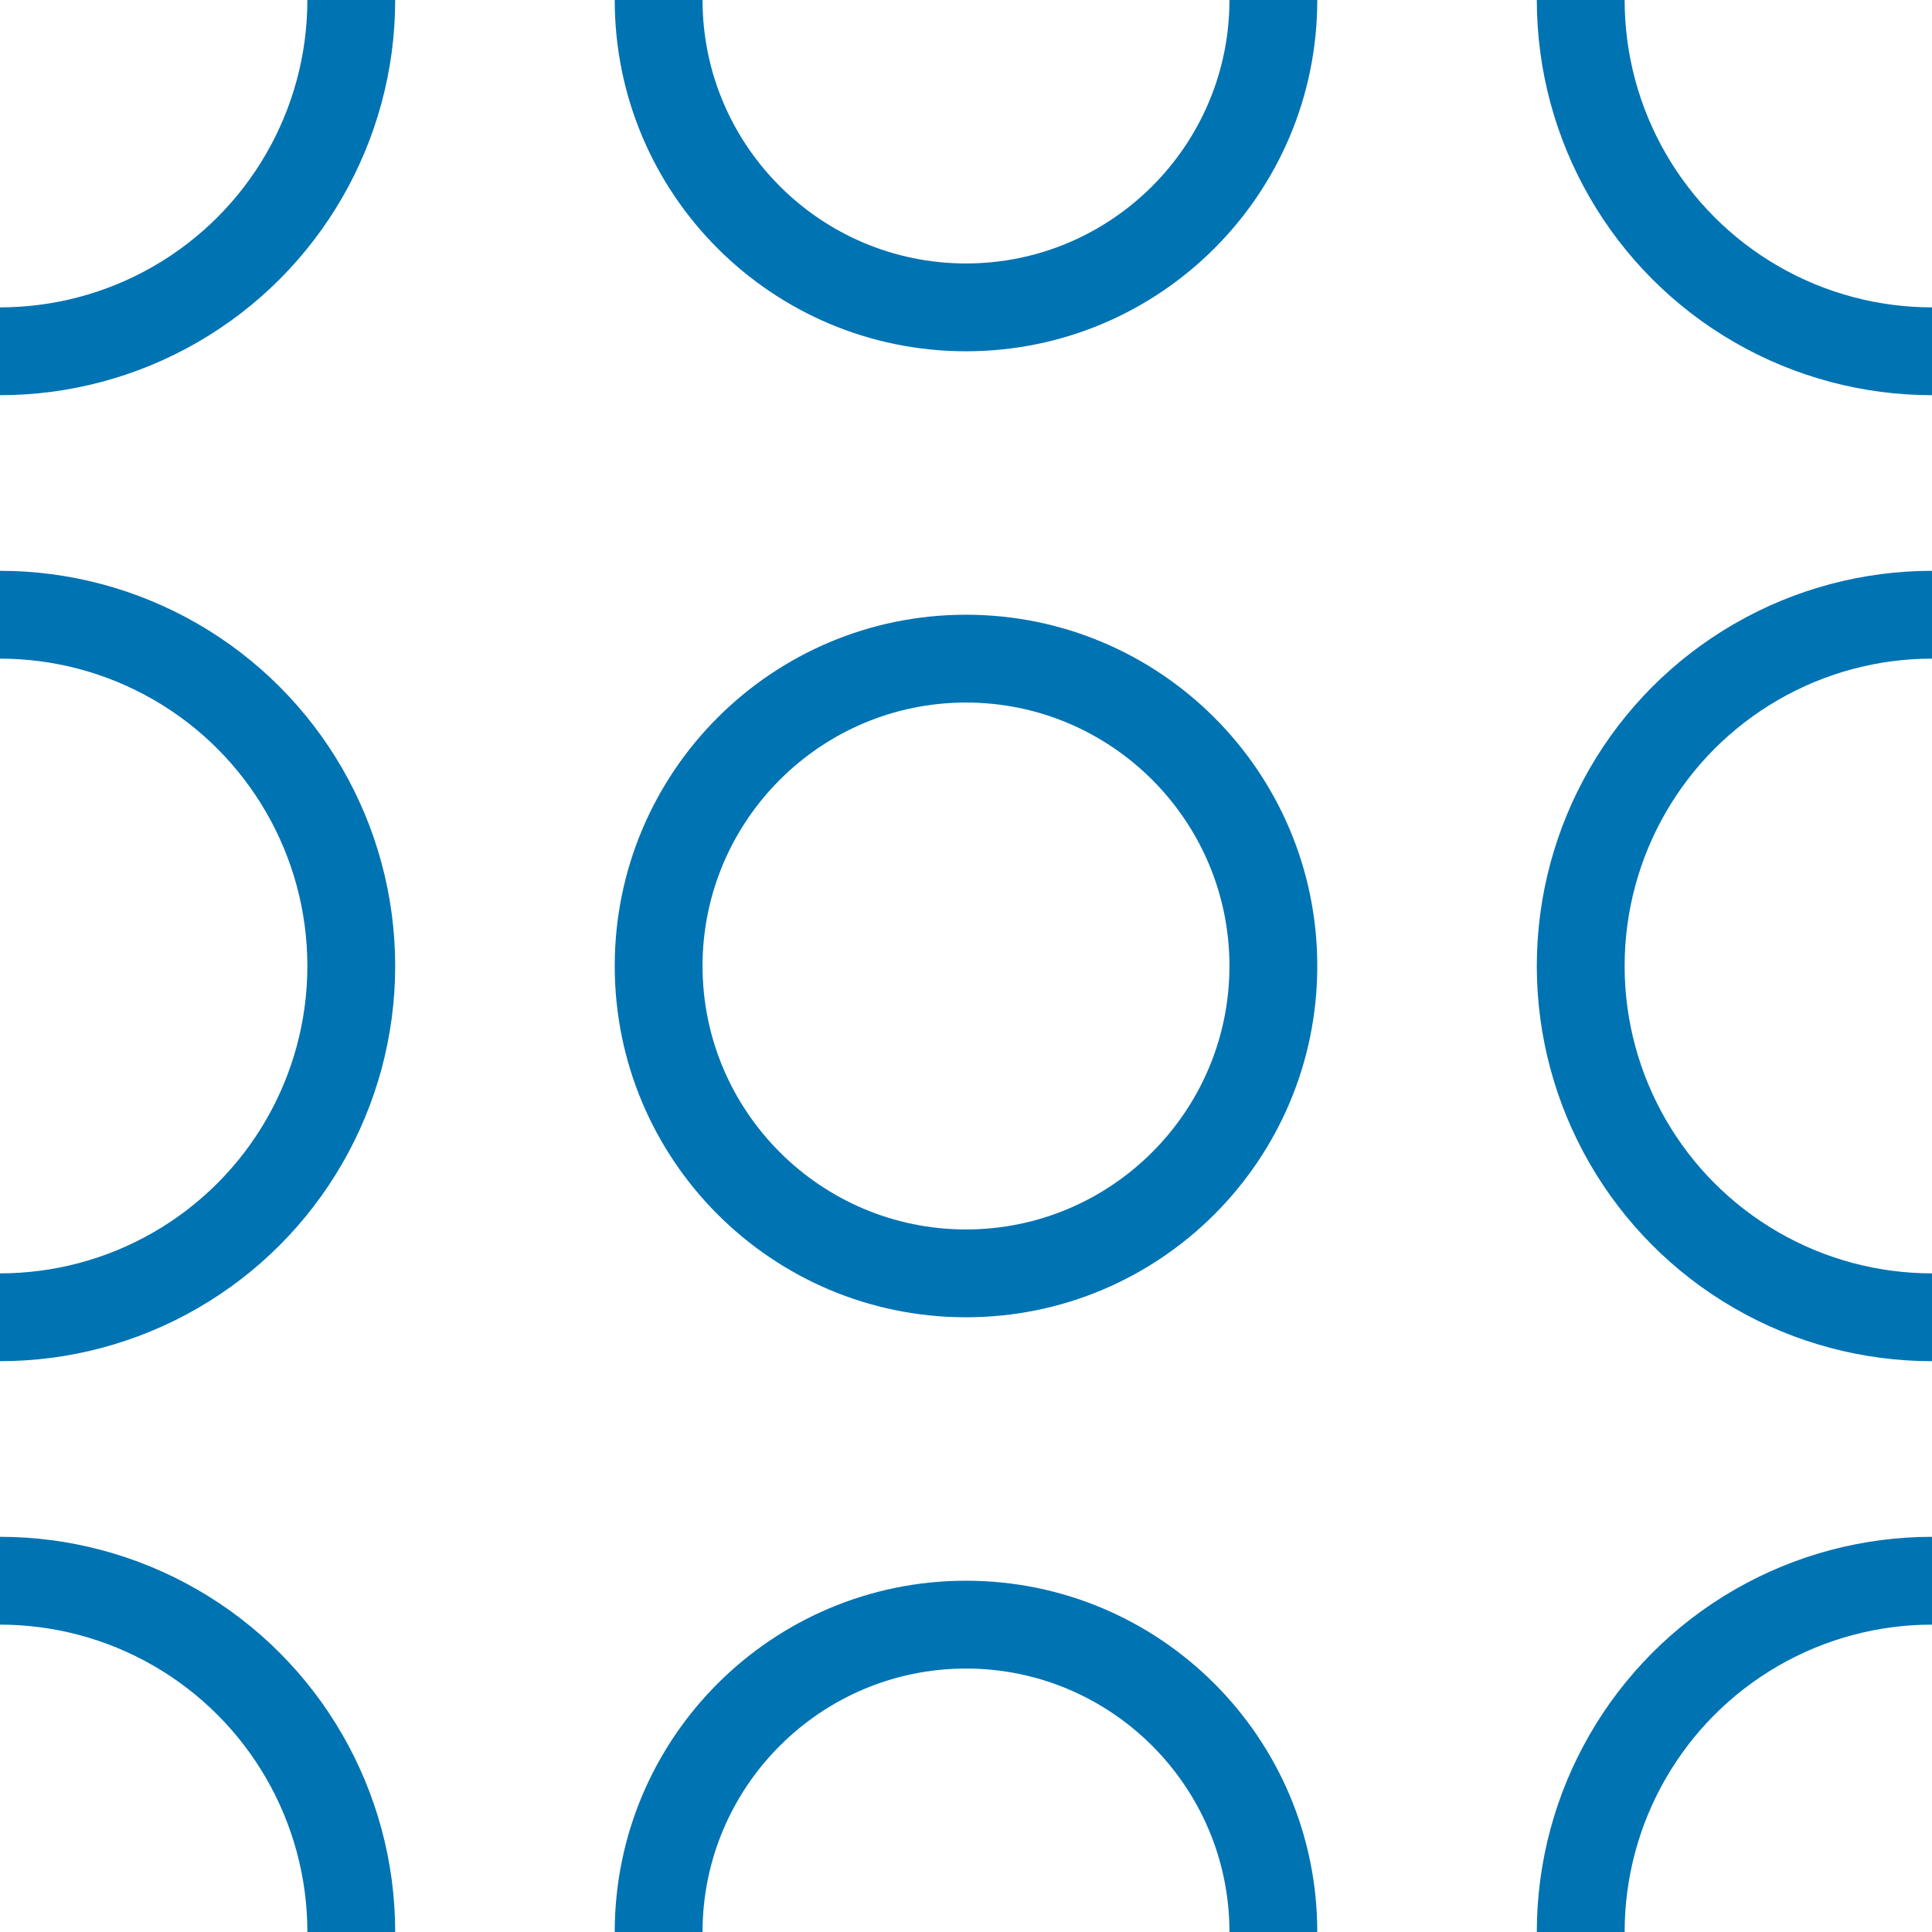 <?xml version="1.0" encoding="utf-8"?>
<!-- Generator: Adobe Illustrator 16.0.0, SVG Export Plug-In . SVG Version: 6.00 Build 0)  -->
<!DOCTYPE svg PUBLIC "-//W3C//DTD SVG 1.1//EN" "http://www.w3.org/Graphics/SVG/1.1/DTD/svg11.dtd">
<svg version="1.1" xmlns="http://www.w3.org/2000/svg" xmlns:xlink="http://www.w3.org/1999/xlink" x="0px" y="0px" width="220px"
	 height="220px" viewBox="0 0 220 220" enable-background="new 0 0 220 220" xml:space="preserve">
<g id="Layer_1">
	<g>
		<defs>
			<rect id="SVGID_39_" width="220" height="220"/>
		</defs>
		<clipPath id="SVGID_2_">
			<use xlink:href="#SVGID_39_"  overflow="visible"/>
		</clipPath>
		
			<circle clip-path="url(#SVGID_2_)" fill="none" stroke="#0073B3" stroke-width="10" stroke-linejoin="round" stroke-miterlimit="10" cx="220" cy="0" r="40"/>
		
			<circle clip-path="url(#SVGID_2_)" fill="none" stroke="#0073B3" stroke-width="10" stroke-linejoin="round" stroke-miterlimit="10" cx="0" cy="0" r="40"/>
		
			<circle clip-path="url(#SVGID_2_)" fill="none" stroke="#0073B3" stroke-width="10" stroke-linejoin="round" stroke-miterlimit="10" cx="220" cy="220" r="40"/>
		
			<circle clip-path="url(#SVGID_2_)" fill="none" stroke="#0073B3" stroke-width="10" stroke-linejoin="round" stroke-miterlimit="10" cx="0" cy="220" r="40"/>
		<g clip-path="url(#SVGID_2_)">
			<path fill="#0073B3" d="M110-30c16.542,0,30,13.458,30,30s-13.458,30-30,30S80,16.542,80,0S93.458-30,110-30 M110-40
				C87.908-40,70-22.092,70,0c0,22.09,17.908,40,40,40c22.091,0,40-17.91,40-40C150-22.092,132.091-40,110-40L110-40z"/>
		</g>
		<g clip-path="url(#SVGID_2_)">
			<path fill="#0073B3" d="M110,190c16.542,0,30,13.458,30,30s-13.458,30-30,30s-30-13.458-30-30S93.458,190,110,190 M110,180
				c-22.092,0-40,17.908-40,40c0,22.09,17.908,40,40,40c22.091,0,40-17.91,40-40C150,197.908,132.091,180,110,180L110,180z"/>
		</g>
		<g clip-path="url(#SVGID_2_)">
			<path fill="#0073B3" d="M110,80c16.542,0,30,13.458,30,30s-13.458,30-30,30s-30-13.458-30-30S93.458,80,110,80 M110,70
				c-22.092,0-40,17.908-40,40c0,22.09,17.908,40,40,40c22.091,0,40-17.91,40-40C150,87.908,132.091,70,110,70L110,70z"/>
		</g>
		
			<circle clip-path="url(#SVGID_2_)" fill="none" stroke="#0073B3" stroke-width="10" stroke-linejoin="round" stroke-miterlimit="10" cx="219.999" cy="110" r="40"/>
		
			<circle clip-path="url(#SVGID_2_)" fill="none" stroke="#0073B3" stroke-width="10" stroke-linejoin="round" stroke-miterlimit="10" cx="0" cy="110" r="40"/>
	</g>
</g>
<g id="Layer_2">
</g>
</svg>
